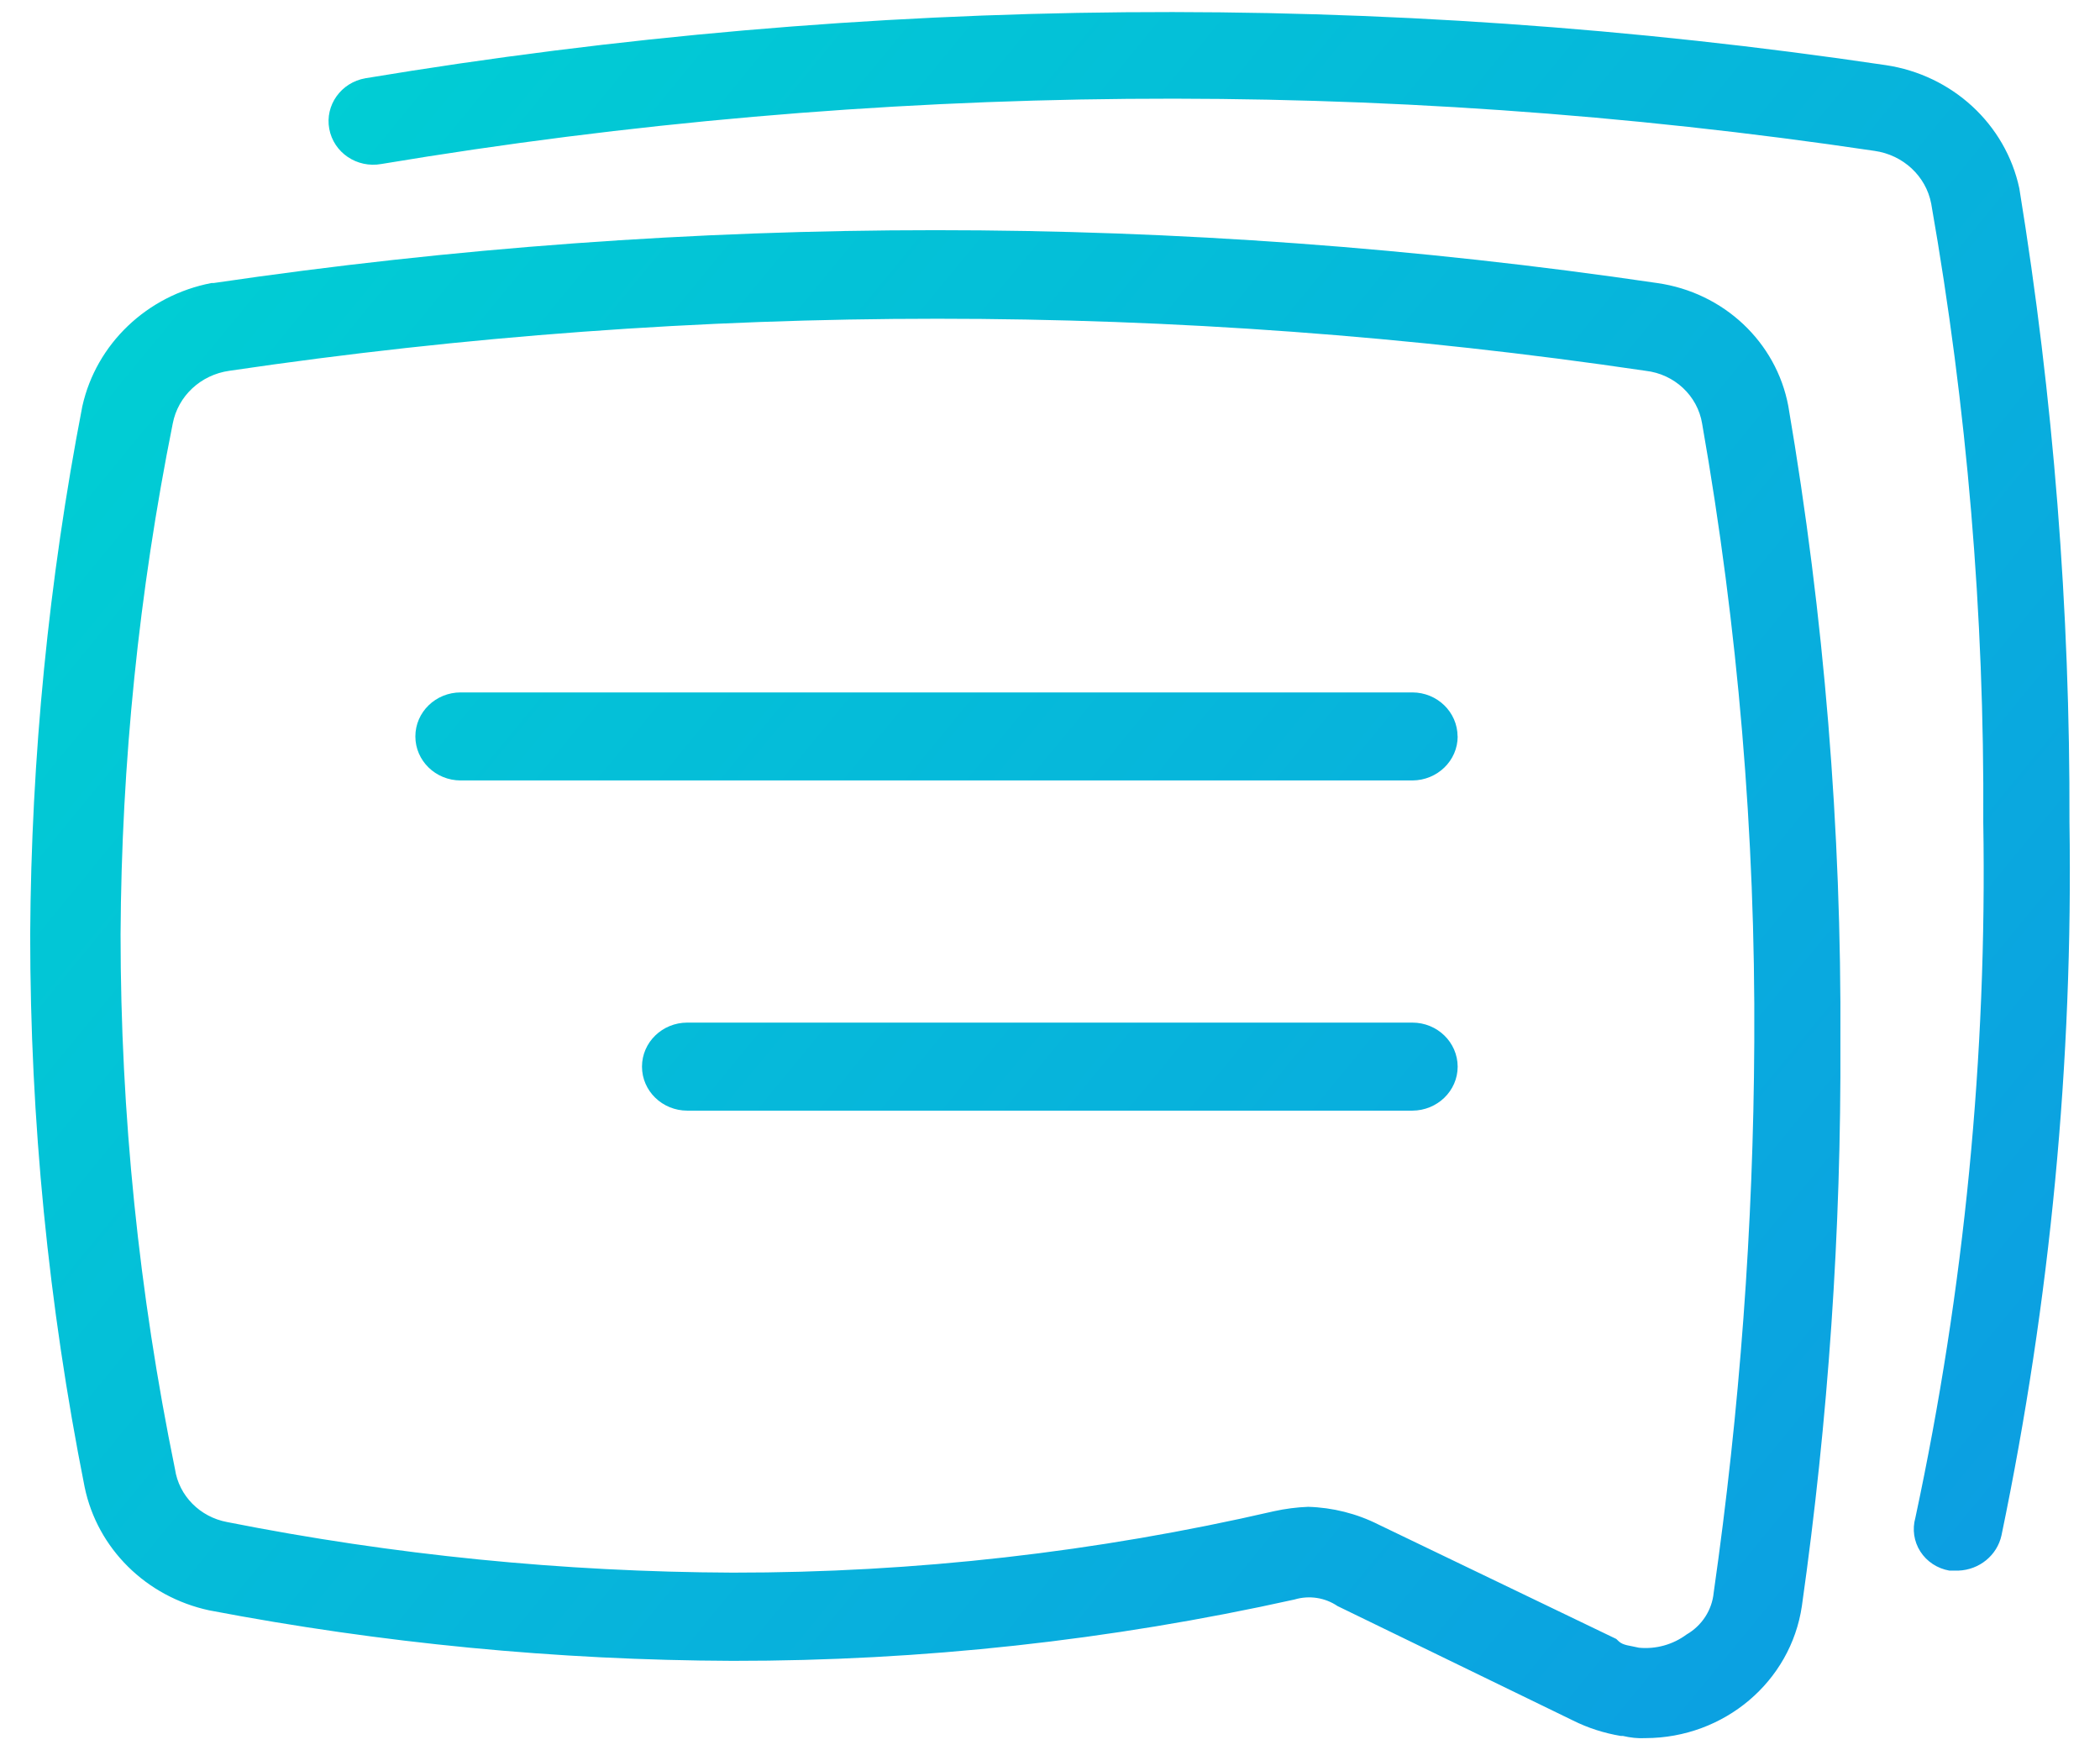 <svg xmlns="http://www.w3.org/2000/svg" width="24" height="20" viewBox="0 0 24 20">
    <defs>
        <linearGradient id="prefix__a" x1="100%" x2="0%" y1="85.799%" y2="14.201%">
            <stop offset="0%" stop-color="#0C9EE2"/>
            <stop offset="100%" stop-color="#00D0D3"/>
        </linearGradient>
    </defs>
    <path fill="url(#prefix__a)" d="M32.938 19.234c-5.467-.805-11.028-.805-16.496 0h-.025c-.737.142-1.317.695-1.476 1.408-.385 1.99-.584 4.011-.596 6.036 0 2.12.208 4.233.622 6.313.145.703.703 1.255 1.424 1.41 1.97.376 3.973.57 5.982.577 2.16.002 4.315-.233 6.422-.701.167-.05.348-.022.491.075l2.692 1.308c.17.085.354.144.544.176h.025c.085.02.172.03.259.025.899-.002 1.66-.645 1.787-1.51.302-2.133.45-4.286.44-6.44.014-2.435-.185-4.867-.595-7.27-.137-.733-.74-1.3-1.5-1.407zm.647 14.965c-.019.199-.134.376-.31.478-.155.115-.35.17-.544.151-.104-.025-.181-.025-.233-.075l-.026-.025-2.719-1.308c-.248-.125-.523-.194-.803-.202-.13.005-.261.022-.389.05-2.027.468-4.104.704-6.188.702-1.941-.008-3.876-.201-5.778-.578-.31-.058-.55-.3-.595-.604-.413-2.013-.622-4.06-.622-6.112.01-1.959.21-3.913.596-5.835.06-.316.32-.558.647-.604 5.364-.793 10.82-.793 16.185 0 .33.037.595.284.647.604.41 2.334.61 4.7.596 7.068-.01 2.104-.166 4.206-.464 6.29zm4.066-8.804c.042 2.736-.219 5.468-.777 8.15-.05.227-.252.393-.492.402h-.103c-.138-.024-.258-.103-.332-.218-.074-.115-.094-.255-.057-.386.56-2.613.82-5.278.776-7.948.014-2.368-.185-4.733-.595-7.068-.06-.315-.321-.557-.648-.603-5.66-.843-11.422-.792-17.065.15-.279.05-.545-.13-.595-.402-.05-.27.135-.53.414-.578 5.745-.955 11.611-1.006 17.373-.15.762.113 1.371.675 1.528 1.408.39 2.396.581 4.818.573 7.243zm-6.992 2.793c0 .277-.232.502-.518.503h-8.286c-.286 0-.518-.225-.518-.503s.232-.503.518-.503h8.286c.286 0 .517.225.518.503zm0-3.773c0 .277-.232.502-.518.503H19.265c-.286 0-.518-.225-.518-.503s.232-.503.518-.503H30.14c.286 0 .517.225.518.503z" transform="translate(-14 -16)"/>
</svg>
